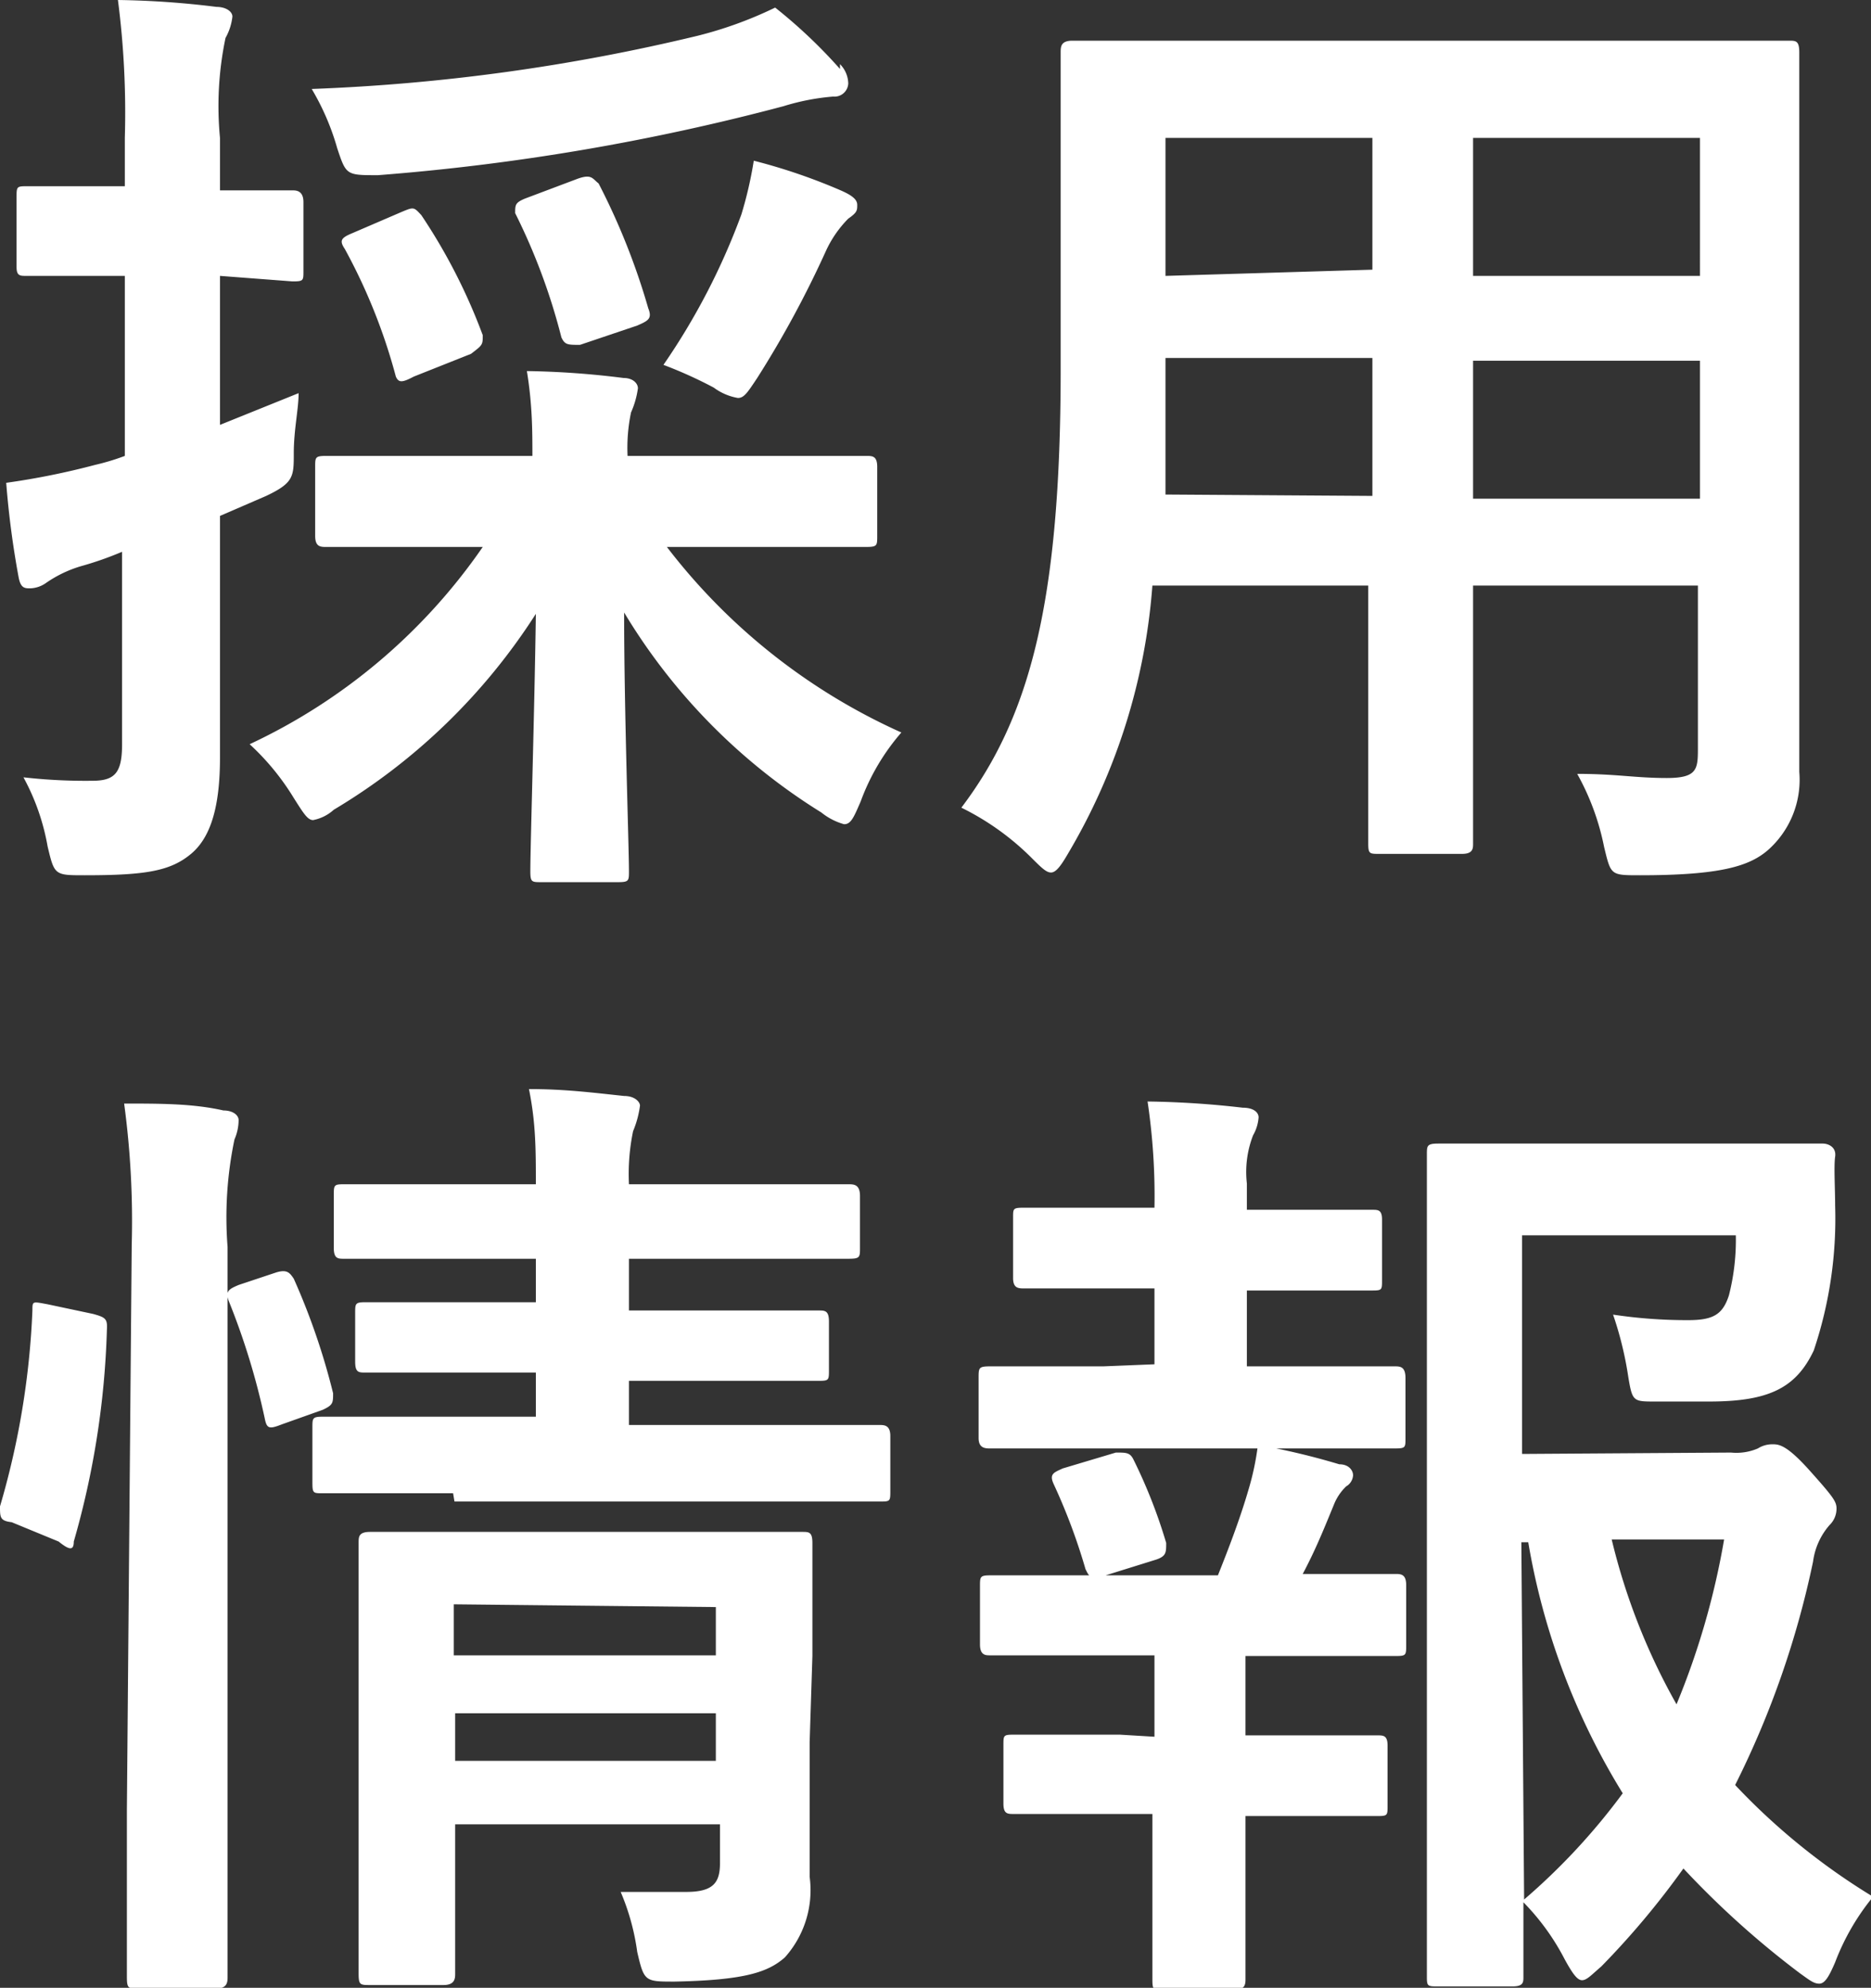 <svg xmlns="http://www.w3.org/2000/svg" viewBox="0 0 27.13 28.82"><rect x="0" y="0" width="27.13" height="28.82" fill="#333333" stroke="none"/><defs><style>.a{fill:#fff}</style></defs><path class="a" d="M3.19 8.19v2.79c0 .68-.12 1.15-.42 1.4s-.66.31-1.54.31c-.44 0-.44 0-.54-.42a3.26 3.26 0 00-.35-1 8 8 0 001 .05c.33 0 .43-.12.43-.53V8a4.83 4.83 0 01-.6.21 1.77 1.77 0 00-.5.24.42.42 0 01-.23.08c-.08 0-.14 0-.17-.16A13.15 13.15 0 01.09 7a10.91 10.91 0 001.29-.26 3.35 3.35 0 00.43-.13V4H.38c-.09 0-.14 0-.14-.13v-1c0-.16 0-.17.14-.17h1.43V2a12.69 12.69 0 00-.1-2 12.84 12.84 0 011.43.1c.14 0 .23.07.23.14a.81.81 0 01-.1.31A4.82 4.82 0 003.19 2v.76h1.05c.05 0 .16 0 .16.17v1c0 .14 0 .15-.16.15L3.19 4v2.16l1.14-.46c0 .23-.07.53-.07.87s0 .43-.4.62l-.67.29zm3.43-.26H4.73c-.08 0-.16 0-.16-.16v-1c0-.14 0-.16.16-.16h2.99c0-.35 0-.74-.08-1.23a12.46 12.46 0 011.4.1c.14 0 .21.08.21.15a1.29 1.29 0 01-.1.35 2.51 2.51 0 00-.05.63h3.46c.09 0 .16 0 .16.16v1c0 .14 0 .16-.16.16H9.67a8.84 8.84 0 003.4 2.69 3.2 3.2 0 00-.59 1c-.1.23-.14.33-.24.33a.91.91 0 01-.33-.17 8.66 8.66 0 01-2.86-2.9c0 1.43.07 3.39.07 3.75 0 .14 0 .16-.16.16H7.85c-.14 0-.16 0-.16-.16 0-.36.06-2.29.08-3.73a8.87 8.87 0 01-2.93 2.84.62.62 0 01-.3.15c-.08 0-.14-.1-.28-.32a3.6 3.6 0 00-.64-.78A8.45 8.45 0 007 7.93zm5.56-7a.41.41 0 01.12.28.2.2 0 01-.22.19 3.34 3.34 0 00-.72.14 32.68 32.68 0 01-5.88 1c-.46 0-.46 0-.59-.39a3.59 3.59 0 00-.37-.86 28.33 28.33 0 005.59-.77 5.78 5.78 0 001.13-.41 7.37 7.37 0 01.94.89zM5.83 3.07C6 3 6 3 6.11 3.12A8.32 8.32 0 017 4.86C7 5 7 5 6.83 5.13L6 5.46c-.17.09-.22.09-.26 0A8.3 8.3 0 005 3.61c-.08-.12-.06-.16.11-.23zm2.55-.48c.2-.07.21 0 .3.07a9.9 9.9 0 01.72 1.81c.06.15 0 .18-.16.25L8.41 5c-.18 0-.22 0-.27-.11a8.93 8.93 0 00-.67-1.8c0-.12 0-.15.14-.21zm2.37.52a5.76 5.76 0 00.18-.78 8.37 8.37 0 011.26.43c.16.07.24.13.24.21s0 .11-.13.2a1.63 1.63 0 00-.32.46 14.89 14.89 0 01-1 1.85c-.14.21-.19.29-.28.29a.82.82 0 01-.35-.15 6.26 6.26 0 00-.73-.33 9.75 9.75 0 001.13-2.18zM26.09 9.26v1.93a1.36 1.36 0 01-.46 1.14c-.27.23-.69.36-1.85.36-.43 0-.42 0-.52-.41a3.62 3.62 0 00-.39-1.06c.57 0 .84.06 1.3.06s.45-.14.45-.47V8.49h-3.26V12.23c0 .07 0 .15-.16.15H20c-.14 0-.16 0-.16-.15V8.49h-3.13a8.92 8.92 0 01-1.22 3.88c-.11.19-.18.28-.25.28s-.14-.07-.3-.23a3.82 3.82 0 00-1-.71c1-1.32 1.44-3 1.44-6.36v-2.3V.76c0-.08 0-.17.17-.17H25.94c.1 0 .15 0 .15.17v2.29zM19.9 7.19v-2h-3v1.98zm0-3.28V2h-3v2zM21.36 2v2h3.29V2zm3.29 5.23v-2h-3.29v2zM1.35 19.05c.18.05.21.07.2.23a12.36 12.36 0 01-.48 3.07c0 .14-.07.12-.22 0l-.68-.28C0 22.05 0 22 0 21.84A11.73 11.73 0 00.47 19c0-.14 0-.13.22-.09zm.56-1A12.7 12.7 0 001.8 16c.53 0 1 0 1.44.1.14 0 .22.07.22.14a.71.71 0 01-.06.28 5.51 5.51 0 00-.1 1.56V28.66c0 .07 0 .17-.16.17H2c-.14 0-.16 0-.16-.17v-2.43zm2.09.4c.16-.05.2 0 .26.09a9.86 9.86 0 01.57 1.66c0 .14 0 .17-.15.24l-.59.21c-.18.07-.22.07-.25-.08a10.33 10.33 0 00-.52-1.7c-.06-.15 0-.18.14-.24zm2.57 3.2H4.68c-.14 0-.15 0-.15-.16v-.79c0-.14 0-.16.15-.16h3.09v-.64H5.3c-.1 0-.15 0-.15-.16v-.7c0-.14 0-.16.15-.16H7.77v-.63H4.99c-.09 0-.15 0-.15-.16v-.75c0-.16 0-.17.15-.17H7.77c0-.49 0-.89-.1-1.38.52 0 .91.05 1.38.1.16 0 .23.09.23.14a1.44 1.44 0 01-.1.37 3.06 3.06 0 00-.06.77h3.18c.08 0 .17 0 .17.17v.75c0 .14 0 .16-.17.16H9.12V19h2.75c.09 0 .15 0 .15.16v.7c0 .15 0 .16-.15.16H9.12v.64h3.63c.07 0 .16 0 .16.16v.79c0 .16 0 .16-.16.16H6.59zm5.17 3.61v1.95a1.46 1.46 0 01-.36 1.17c-.24.21-.57.33-1.6.35-.43 0-.44 0-.54-.43a3.37 3.37 0 00-.24-.87h.95c.4 0 .49-.14.49-.42v-.56H6.6v2.16c0 .07 0 .17-.17.17H5.37c-.15 0-.17 0-.17-.17v-4.72-1.52c0-.09 0-.16.17-.16h6.26c.1 0 .15 0 .15.16v1.64zm-5.16-2V24h3.8v-.7zm3.8 2.27v-.69H6.6v.69zM16.74 19.78v-1.1H14.85c-.08 0-.16 0-.16-.15v-.88c0-.13 0-.14.16-.14H16.74a9.27 9.27 0 00-.1-1.54 13.31 13.31 0 011.38.09c.16 0 .23.07.23.14a.61.61 0 01-.08.26 1.47 1.47 0 00-.09.7v.38h1.82c.08 0 .14 0 .14.14v.88c0 .14 0 .15-.14.15h-1.82v1.1H20.22c.08 0 .16 0 .16.17v.87c0 .14 0 .15-.16.15H14.36c-.07 0-.17 0-.17-.15v-.87c0-.15 0-.17.17-.17H16zm0 5.4V24h-2.38c-.07 0-.15 0-.15-.16V23c0-.14 0-.16.15-.16h3.3c.16-.4.32-.82.44-1.23a3.94 3.94 0 00.14-.66 10.19 10.19 0 011.18.28c.14 0 .2.09.2.16a.2.2 0 01-.1.16.75.75 0 00-.18.27c-.16.39-.27.66-.45 1h1.34c.08 0 .16 0 .16.16v.87c0 .15 0 .16-.16.16h-2.17v1.15H19.97c.09 0 .15 0 .15.15v.87c0 .14 0 .15-.15.15H18.06v2.36c0 .07 0 .16-.16.16h-1.04c-.14 0-.15 0-.15-.16V26.3H14.7c-.09 0-.15 0-.15-.15v-.85c0-.14 0-.15.15-.15h1.54zM16 22.85c-.19.06-.21 0-.26-.1a8.62 8.62 0 00-.46-1.23c-.07-.15 0-.17.13-.23l.77-.23c.15 0 .2 0 .25.09a7.54 7.54 0 01.48 1.22c0 .14 0 .19-.14.24zm9.1-1.79a.79.79 0 00.39-.06.39.39 0 01.21-.06c.09 0 .2 0 .54.38s.39.45.39.55a.33.33 0 01-.1.24 1 1 0 00-.24.53 13.27 13.27 0 01-1.13 3.24 9.57 9.57 0 002 1.62 3.4 3.4 0 00-.55.95c-.09.21-.15.31-.23.31s-.14-.05-.28-.15a13 13 0 01-1.69-1.52 11.94 11.94 0 01-1.19 1.42c-.14.12-.21.2-.28.2s-.14-.1-.25-.3a3.42 3.42 0 00-.6-.83v1.08c0 .08 0 .14-.16.14h-1.07c-.16 0-.17 0-.17-.14v-8.92-3c0-.13 0-.16.17-.16h5.57c.08 0 .2.05.18.19s0 .47 0 .71a6 6 0 01-.31 2.1c-.26.55-.66.74-1.52.74H24c-.32 0-.33 0-.39-.36a5.08 5.08 0 00-.22-.9 7.18 7.18 0 001.09.08c.36 0 .5-.08.59-.36a3.25 3.25 0 00.1-.87h-3.1v3.17zm-3 6.48A9.32 9.32 0 0023.53 26a10.14 10.14 0 01-1.37-3.64h-.1zm1.27-5.22a9.24 9.24 0 00.94 2.39 11.17 11.17 0 00.69-2.39z"/></svg>